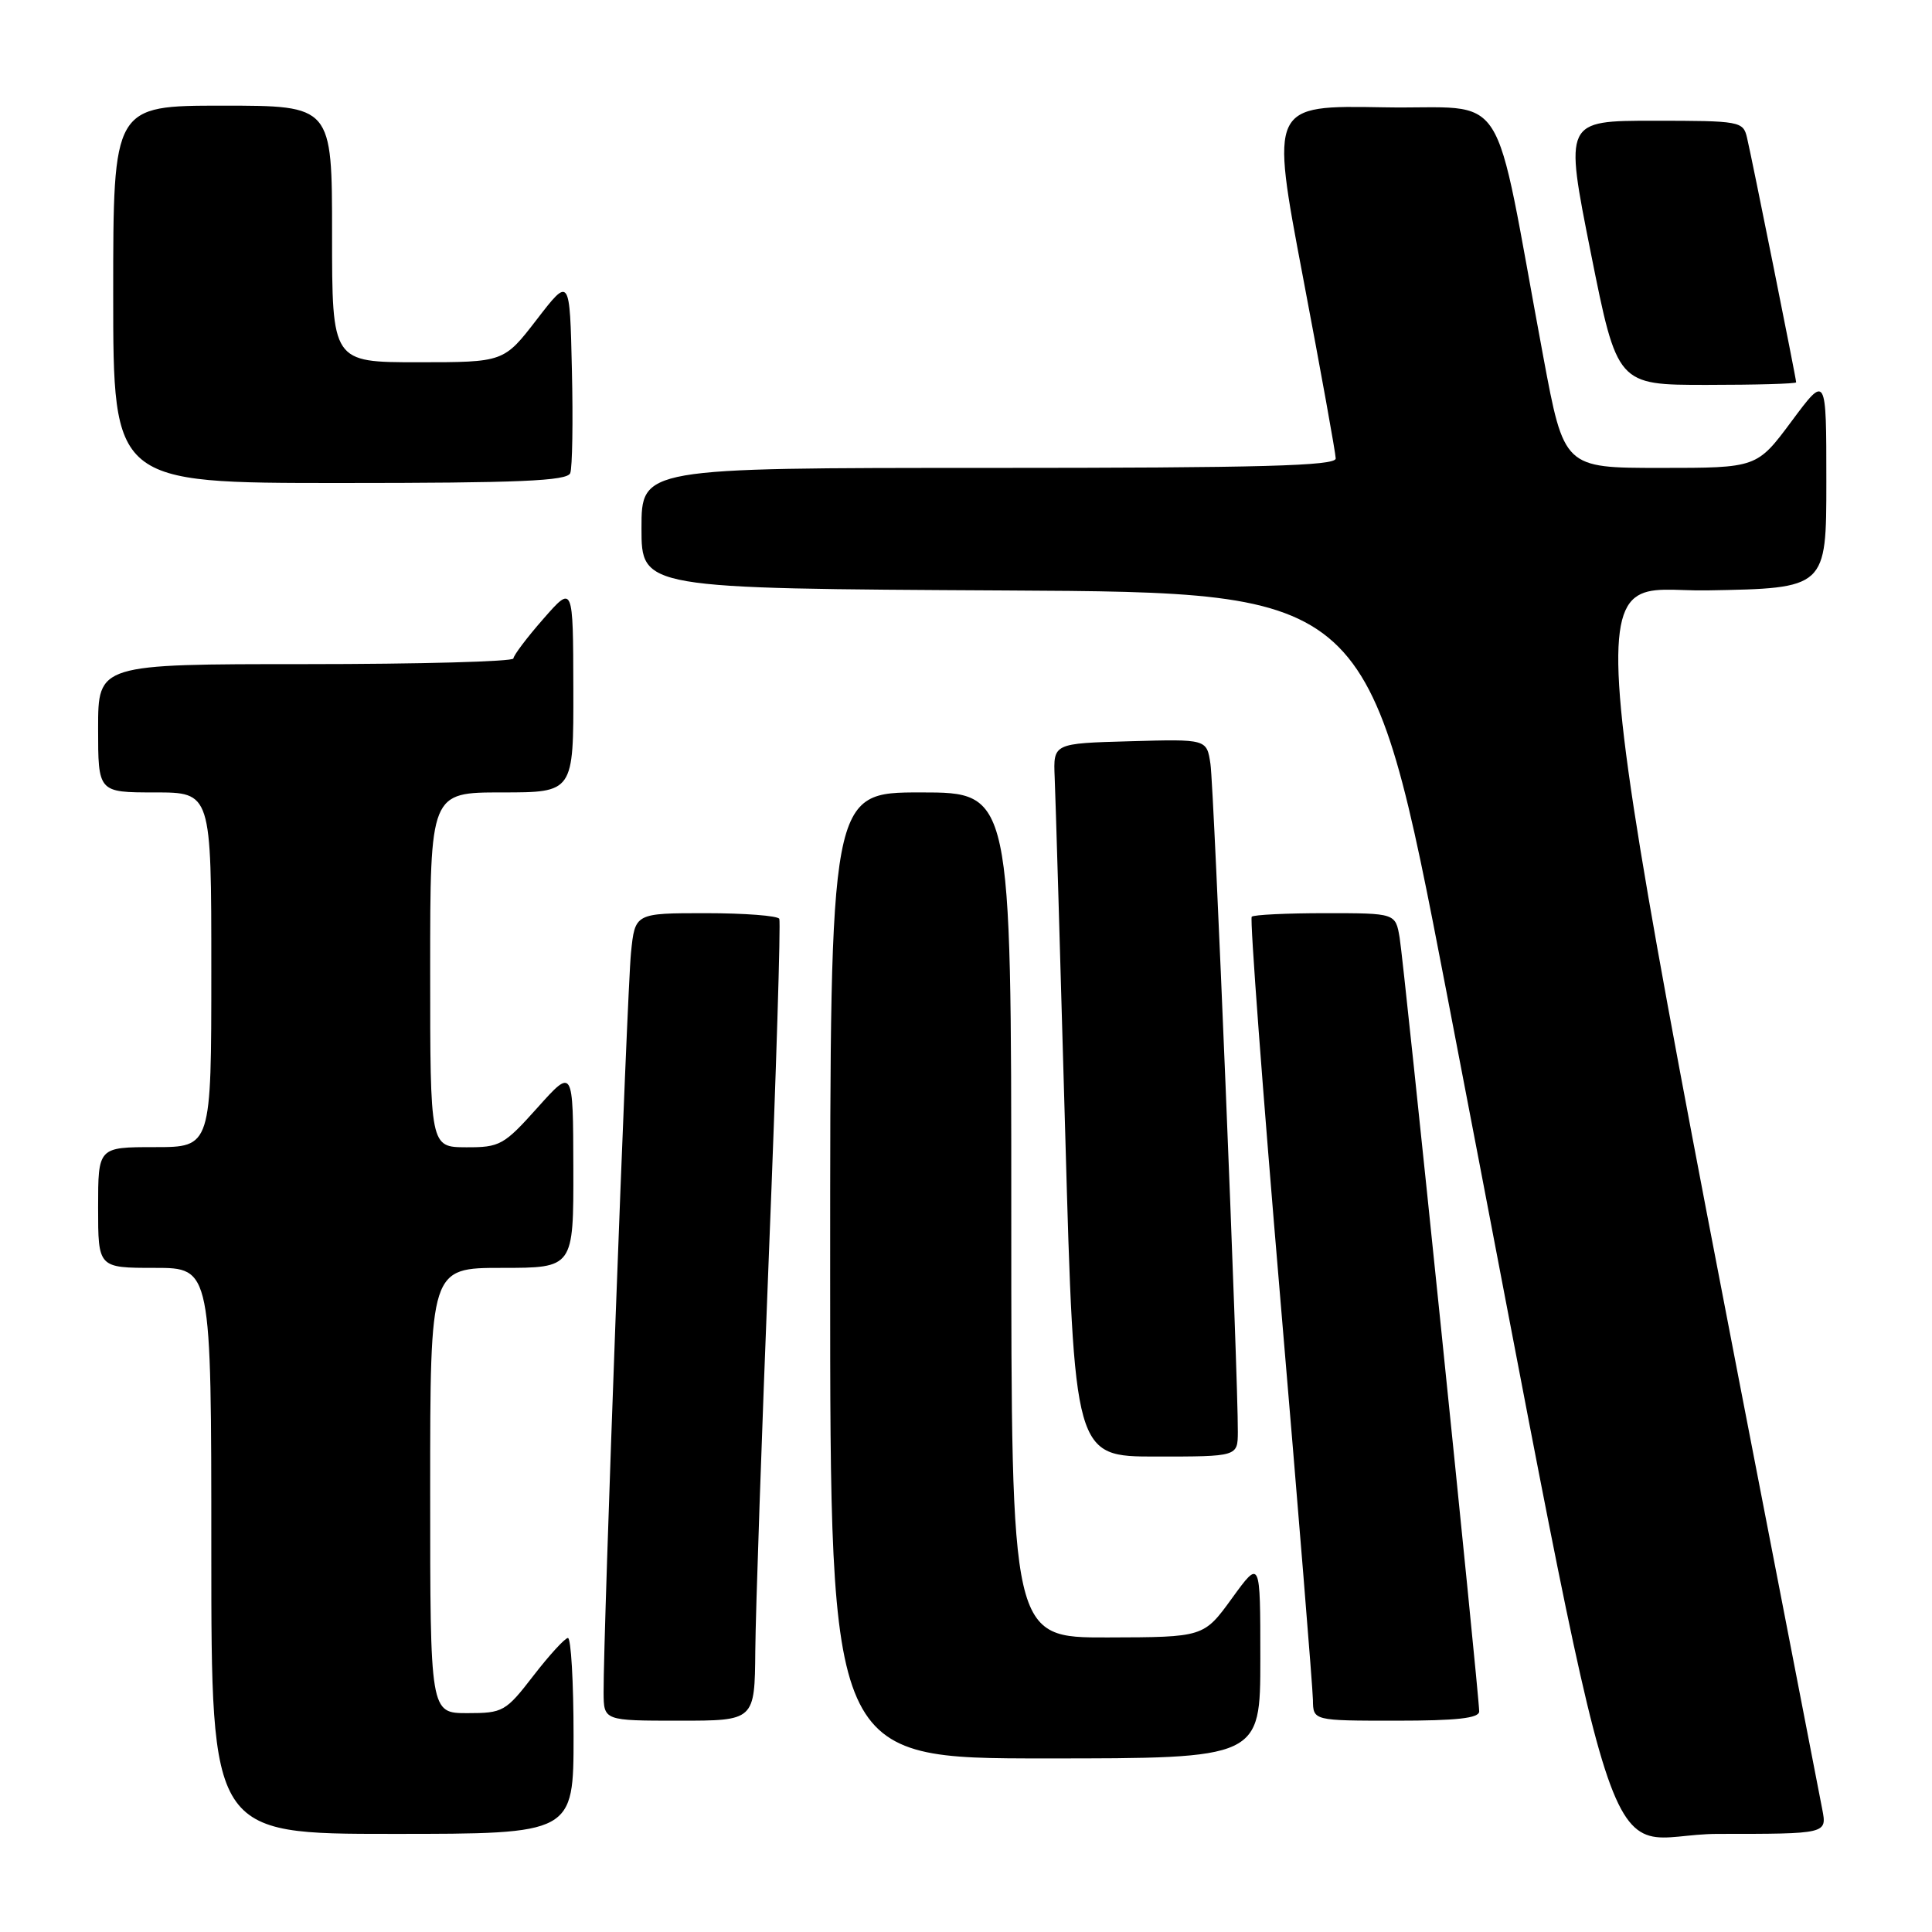 <?xml version="1.0" encoding="UTF-8" standalone="no"?>
<!DOCTYPE svg PUBLIC "-//W3C//DTD SVG 1.1//EN" "http://www.w3.org/Graphics/SVG/1.1/DTD/svg11.dtd" >
<svg xmlns="http://www.w3.org/2000/svg" xmlns:xlink="http://www.w3.org/1999/xlink" version="1.1" viewBox="0 0 256 256">
 <g >
 <path fill="currentColor"
d=" M 76.00 230.00 C 76.00 222.85 75.66 217.02 75.25 217.04 C 74.84 217.07 72.78 219.32 70.68 222.04 C 67.01 226.80 66.65 227.00 61.93 227.00 C 57.00 227.00 57.00 227.00 57.00 197.50 C 57.00 168.00 57.00 168.00 66.50 168.00 C 76.00 168.00 76.00 168.00 75.97 154.75 C 75.94 141.50 75.94 141.50 71.22 146.77 C 66.77 151.74 66.23 152.04 61.75 152.02 C 57.00 152.00 57.00 152.00 57.00 128.50 C 57.00 105.00 57.00 105.00 66.50 105.00 C 76.00 105.00 76.00 105.00 75.97 91.25 C 75.94 77.50 75.94 77.50 72.00 82.00 C 69.83 84.47 68.05 86.84 68.03 87.25 C 68.01 87.66 55.62 88.00 40.50 88.00 C 13.00 88.00 13.00 88.00 13.00 96.50 C 13.00 105.00 13.00 105.00 20.50 105.00 C 28.00 105.00 28.00 105.00 28.00 128.50 C 28.00 152.00 28.00 152.00 20.50 152.00 C 13.00 152.00 13.00 152.00 13.00 160.00 C 13.00 168.00 13.00 168.00 20.50 168.00 C 28.00 168.00 28.00 168.00 28.00 205.50 C 28.00 243.00 28.00 243.00 52.00 243.00 C 76.00 243.00 76.00 243.00 76.00 230.00 Z  M 241.46 239.75 C 207.89 66.39 209.04 78.52 226.18 78.23 C 242.00 77.95 242.00 77.95 242.00 63.79 C 242.00 49.62 242.00 49.62 237.40 55.81 C 232.80 62.00 232.80 62.00 220.02 62.00 C 207.24 62.00 207.24 62.00 204.49 47.25 C 197.61 10.36 200.28 14.54 183.34 14.22 C 168.33 13.95 168.33 13.95 172.65 36.72 C 175.03 49.25 176.98 60.06 176.99 60.75 C 177.00 61.73 167.14 62.00 131.00 62.00 C 85.00 62.00 85.00 62.00 85.00 69.99 C 85.00 77.98 85.00 77.98 133.23 78.24 C 181.46 78.50 181.46 78.50 191.68 131.50 C 215.92 257.15 211.35 243.00 227.67 243.00 C 242.09 243.00 242.09 243.00 241.46 239.75 Z  M 167.00 219.80 C 167.00 206.60 167.00 206.60 163.25 211.77 C 159.50 216.94 159.50 216.94 146.75 216.97 C 134.00 217.00 134.00 217.00 134.00 161.00 C 134.00 105.00 134.00 105.00 122.00 105.00 C 110.00 105.00 110.00 105.00 110.00 169.00 C 110.00 233.00 110.00 233.00 138.50 233.00 C 167.00 233.00 167.00 233.00 167.00 219.80 Z  M 100.08 218.75 C 100.12 213.66 100.94 189.93 101.89 166.00 C 102.85 142.07 103.46 122.16 103.26 121.75 C 103.05 121.34 98.67 121.00 93.51 121.00 C 84.14 121.00 84.14 121.00 83.61 126.25 C 83.09 131.31 79.93 216.61 79.98 224.25 C 80.00 228.00 80.00 228.00 90.00 228.00 C 100.00 228.00 100.00 228.00 100.08 218.75 Z  M 196.00 226.77 C 196.00 224.57 186.03 127.61 185.46 124.25 C 184.91 121.00 184.91 121.00 175.62 121.00 C 170.51 121.00 166.12 121.21 165.86 121.47 C 165.60 121.73 167.31 144.57 169.66 172.22 C 172.01 199.87 173.95 223.74 173.97 225.25 C 174.00 228.00 174.00 228.00 185.00 228.00 C 193.06 228.00 196.00 227.67 196.00 226.77 Z  M 164.02 189.75 C 164.07 182.65 160.86 104.29 160.39 101.22 C 159.90 97.93 159.90 97.93 149.73 98.22 C 139.56 98.50 139.56 98.50 139.75 103.00 C 139.86 105.47 140.49 126.74 141.15 150.25 C 142.35 193.00 142.35 193.00 153.18 193.00 C 164.00 193.00 164.00 193.00 164.02 189.75 Z  M 75.56 62.69 C 75.84 61.98 75.94 55.82 75.78 49.02 C 75.50 36.66 75.50 36.66 71.13 42.33 C 66.76 48.00 66.76 48.00 55.38 48.00 C 44.00 48.00 44.00 48.00 44.00 31.00 C 44.00 14.00 44.00 14.00 29.50 14.00 C 15.00 14.00 15.00 14.00 15.00 39.00 C 15.00 64.00 15.00 64.00 45.03 64.00 C 68.81 64.00 75.17 63.73 75.56 62.69 Z  M 238.00 50.66 C 238.00 50.17 232.14 20.98 231.49 18.25 C 230.98 16.07 230.58 16.00 219.13 16.00 C 207.30 16.00 207.30 16.00 210.79 33.50 C 214.29 51.00 214.29 51.00 226.14 51.00 C 232.67 51.00 238.00 50.85 238.00 50.66 Z "/>
</g>
</svg>